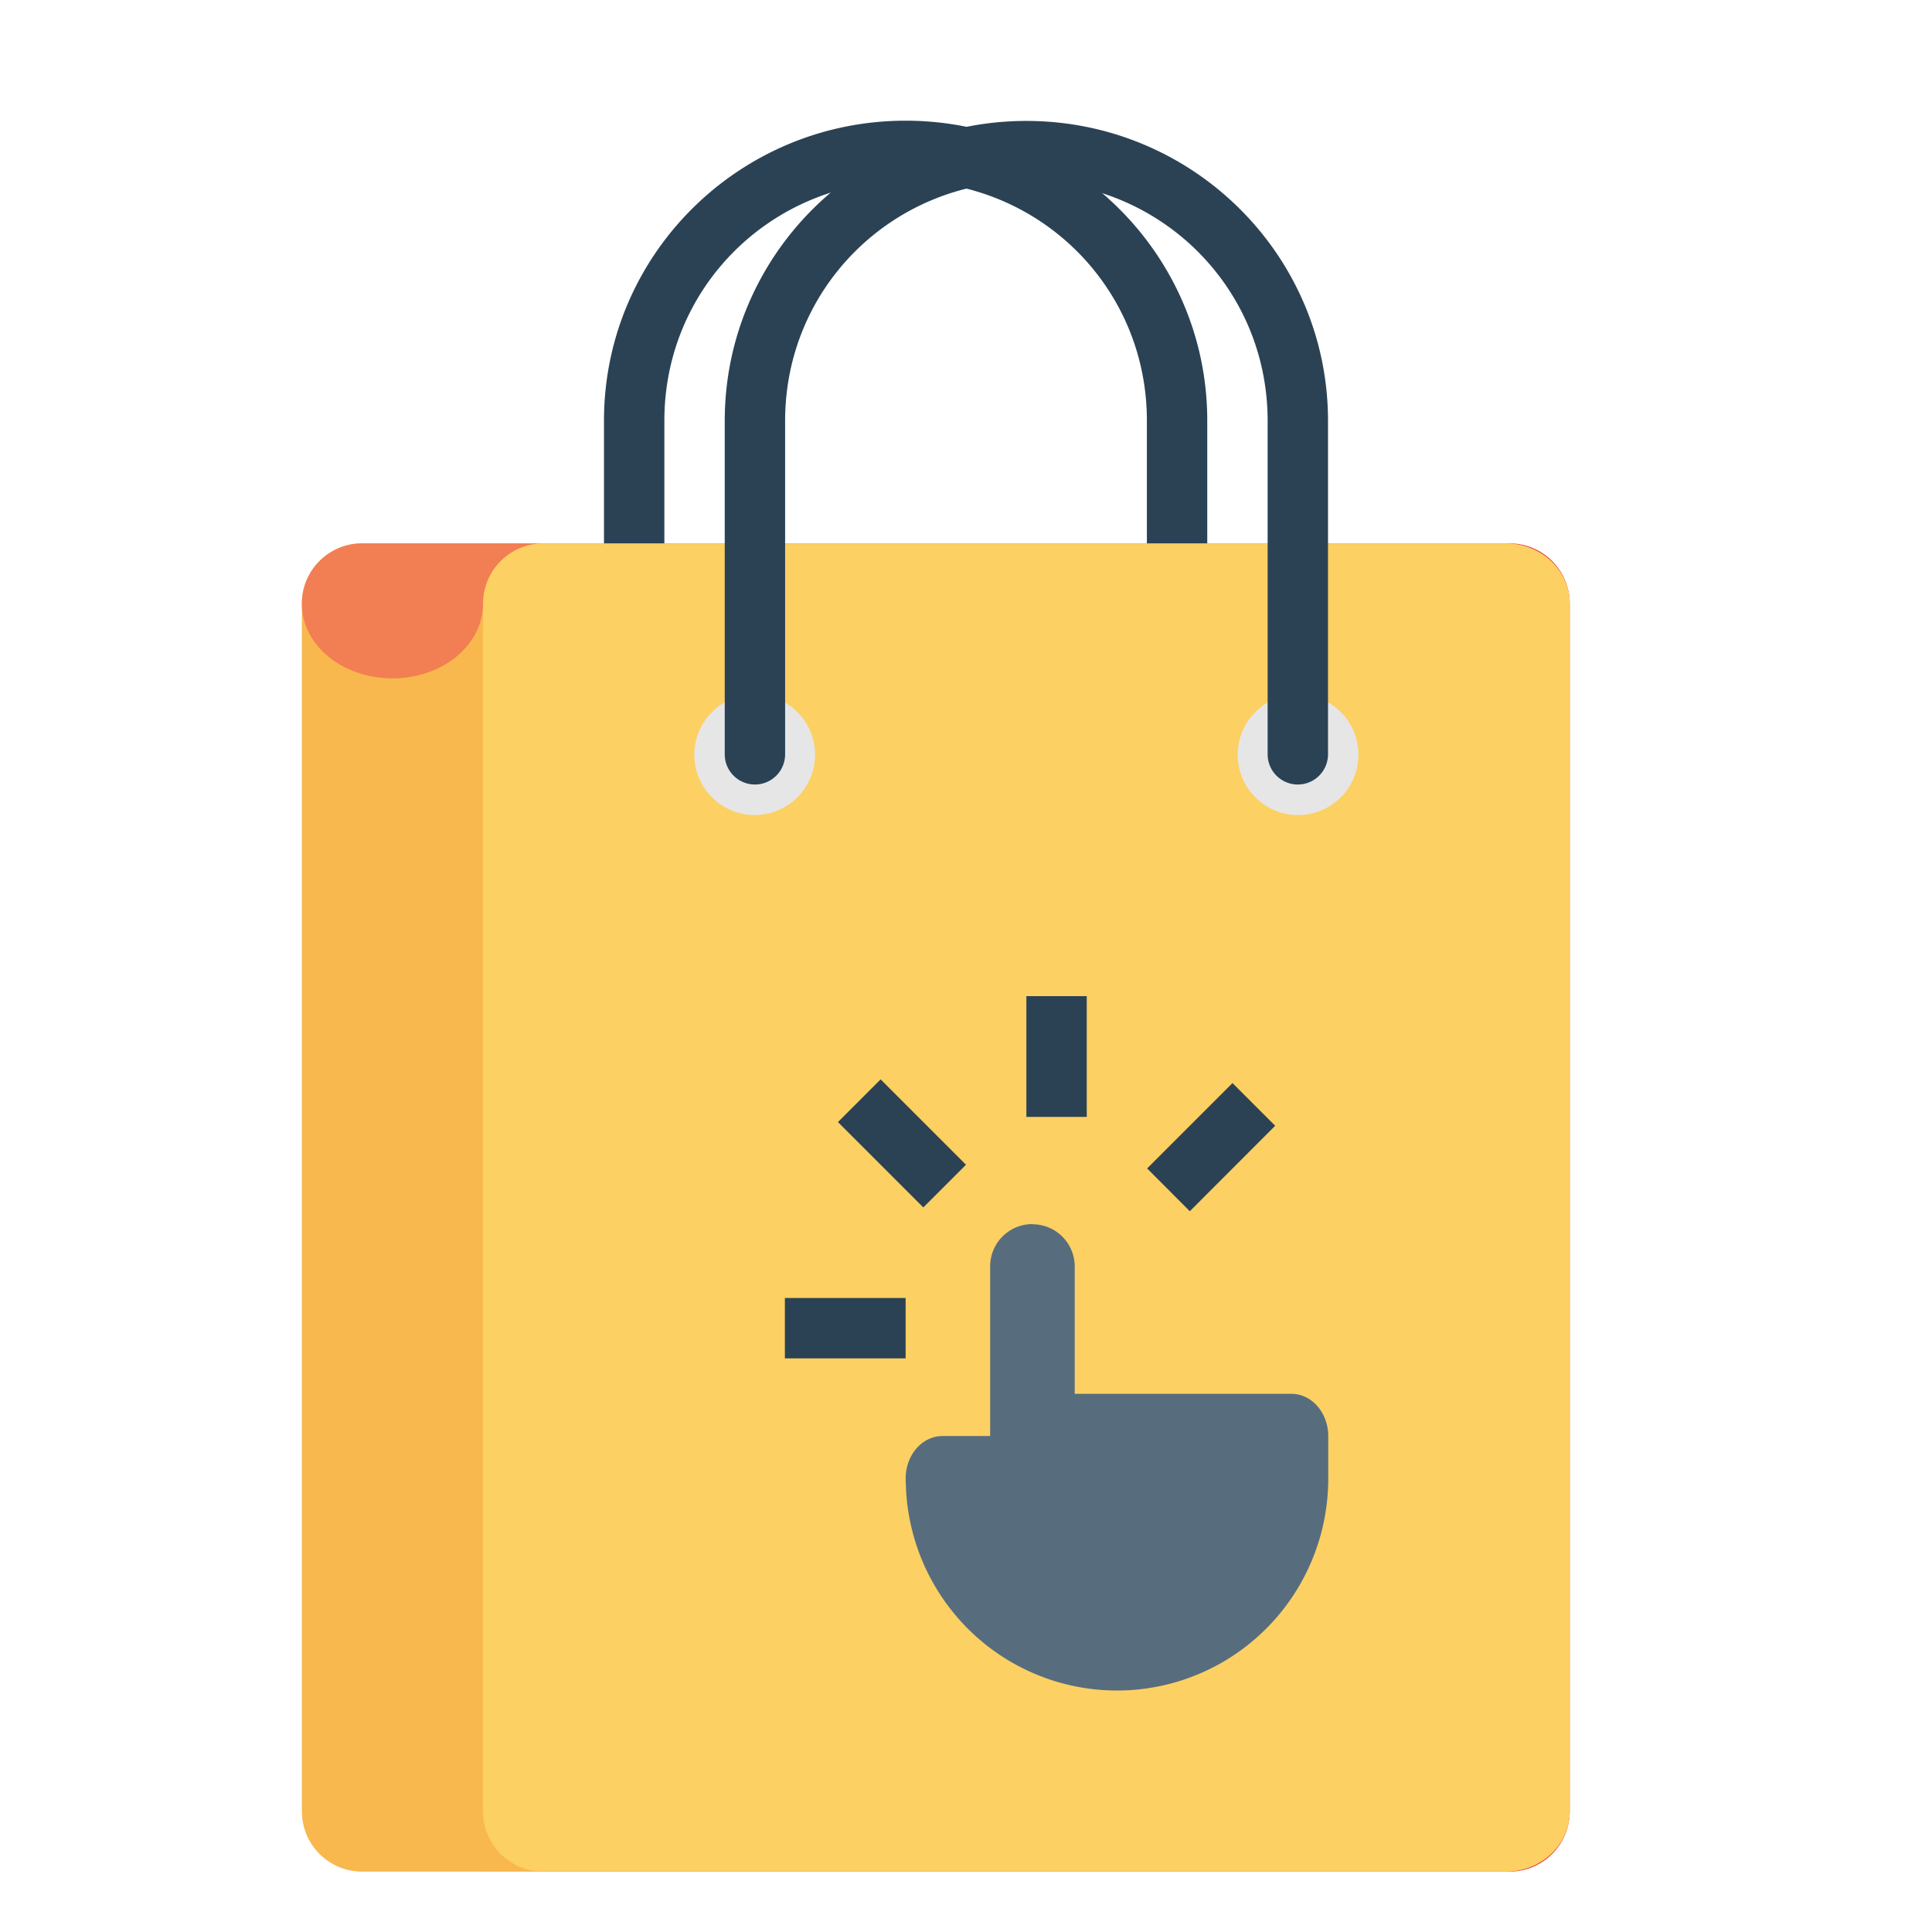 <svg xmlns="http://www.w3.org/2000/svg" width="32" height="32" viewBox="0 0 32 32"><g transform="translate(0 -1020.362)"><path fill="#2b4255" style="line-height:normal;text-indent:0;text-align:start;text-decoration-line:none;text-decoration-style:solid;text-decoration-color:#000;text-transform:none;block-progression:tb;isolation:auto;mix-blend-mode:normal" d="m 15,1022.361 c -2.757,0 -4.996,2.222 -4.996,4.967 l 0,5.524 a 0.5,0.5 0 1 0 1,0 l 0,-5.524 c 0,-2.205 1.772,-3.967 3.996,-3.967 2.224,0 3.996,1.762 3.996,3.967 l 0,5.524 a 0.5,0.5 0 1 0 1,0 l 0,-5.524 c 0,-2.745 -2.239,-4.967 -4.996,-4.967 z" color="#000" font-family="sans-serif" font-weight="400" overflow="visible"/><path fill="#e42c34" d="m 9,1029.362 16,0 c 0.554,0 1,0.446 1,1 l 0,20 c 0,0.554 -0.446,1 -1,1 l -16,0 c -0.554,0 -1,-0.446 -1,-1 l 0,-20 c 0,-0.554 0.446,-1 1,-1 z"/><path fill="#fcd062" d="m 8.056,1029.362 16.889,0 c 0.585,0 1.056,0.446 1.056,1 l 0,20 c 0,0.554 -0.471,1 -1.056,1 l -16.889,0 c -0.585,0 -1.056,-0.446 -1.056,-1 l 0,-20 c 0,-0.554 0.471,-1 1.056,-1 z"/><path fill="#e6e6e6" d="M13.5 1032.862a1 1 0 0 1-1 1 1 1 0 0 1-1-1 1 1 0 0 1 1-1 1 1 0 0 1 1 1zM22.5 1032.862a1 1 0 0 1-1 1 1 1 0 0 1-1-1 1 1 0 0 1 1-1 1 1 0 0 1 1 1z"/><path fill="#2b4255" style="line-height:normal;text-indent:0;text-align:start;text-decoration-line:none;text-decoration-style:solid;text-decoration-color:#000;text-transform:none;block-progression:tb;isolation:auto;mix-blend-mode:normal" d="m 17,1022.365 c -2.757,0 -4.996,2.222 -4.996,4.967 l 0,5.524 a 0.5,0.5 0 1 0 1,0 l 0,-5.524 c 0,-2.205 1.772,-3.967 3.996,-3.967 2.224,0 3.996,1.762 3.996,3.967 l 0,5.524 a 0.5,0.5 0 1 0 1,0 l 0,-5.524 c 0,-2.745 -2.239,-4.967 -4.996,-4.967 z" color="#000" font-family="sans-serif" font-weight="400" overflow="visible"/><path fill="#f8b84e" d="m 6,1029.362 c -0.554,0 -1,0.446 -1,1 l 0,20 c 0,0.554 0.446,1 1,1 l 3,0 c -0.554,0 -1,-0.446 -1,-1 l 0,-20 c 0,-0.554 0.446,-1 1,-1 z"/><path fill="#f17f53" d="m 6,1029.362 c -0.554,0 -1,0.446 -1,1 l 0,0.01 a 1.5,1.233 0 0 0 0.75,1.061 1.5,1.233 0 0 0 1.5,0 1.5,1.233 0 0 0 0.75,-1.061 1.5,1.233 0 0 0 0,-0.01 c 0,-0.554 0.446,-1 1,-1 l -3,0 z"/><path fill="#576d7e" style="isolation:auto;mix-blend-mode:normal" d="m 17.1,1040.637 c -0.388,0 -0.7,0.313 -0.7,0.702 l 0,2.808 -0.787,0 c -0.339,0 -0.612,0.313 -0.612,0.702 l 0,0.064 c 0,0.01 0.002,0.01 0.002,0.01 a 3.5,3.51 0 0 0 1.748,2.969 3.5,3.51 0 0 0 3.5,0 A 3.5,3.51 0 0 0 22,1044.859 l 0,-0.709 c 0,-0.389 -0.273,-0.702 -0.612,-0.702 l -3.587,0 0,-2.106 c 0,-0.389 -0.312,-0.702 -0.7,-0.702 z" color="#000" overflow="visible"/><path fill="#2b4255" fill-rule="evenodd" style="line-height:normal;text-indent:0;text-align:start;text-decoration-line:none;text-decoration-style:solid;text-decoration-color:#000;text-transform:none;block-progression:tb;isolation:auto;mix-blend-mode:normal" d="M17 1036.861l0 2 1 0 0-2-1 0zM20.414 1038.301L19 1039.715l.707.709 1.414-1.416-.707-.707zM14.586 1038.24l-.707.707 1.414 1.414.707-.707-1.414-1.414zM13 1041.861l0 1 2 0 0-1-2 0z" color="#000" font-family="sans-serif" font-weight="400" overflow="visible"/></g></svg>